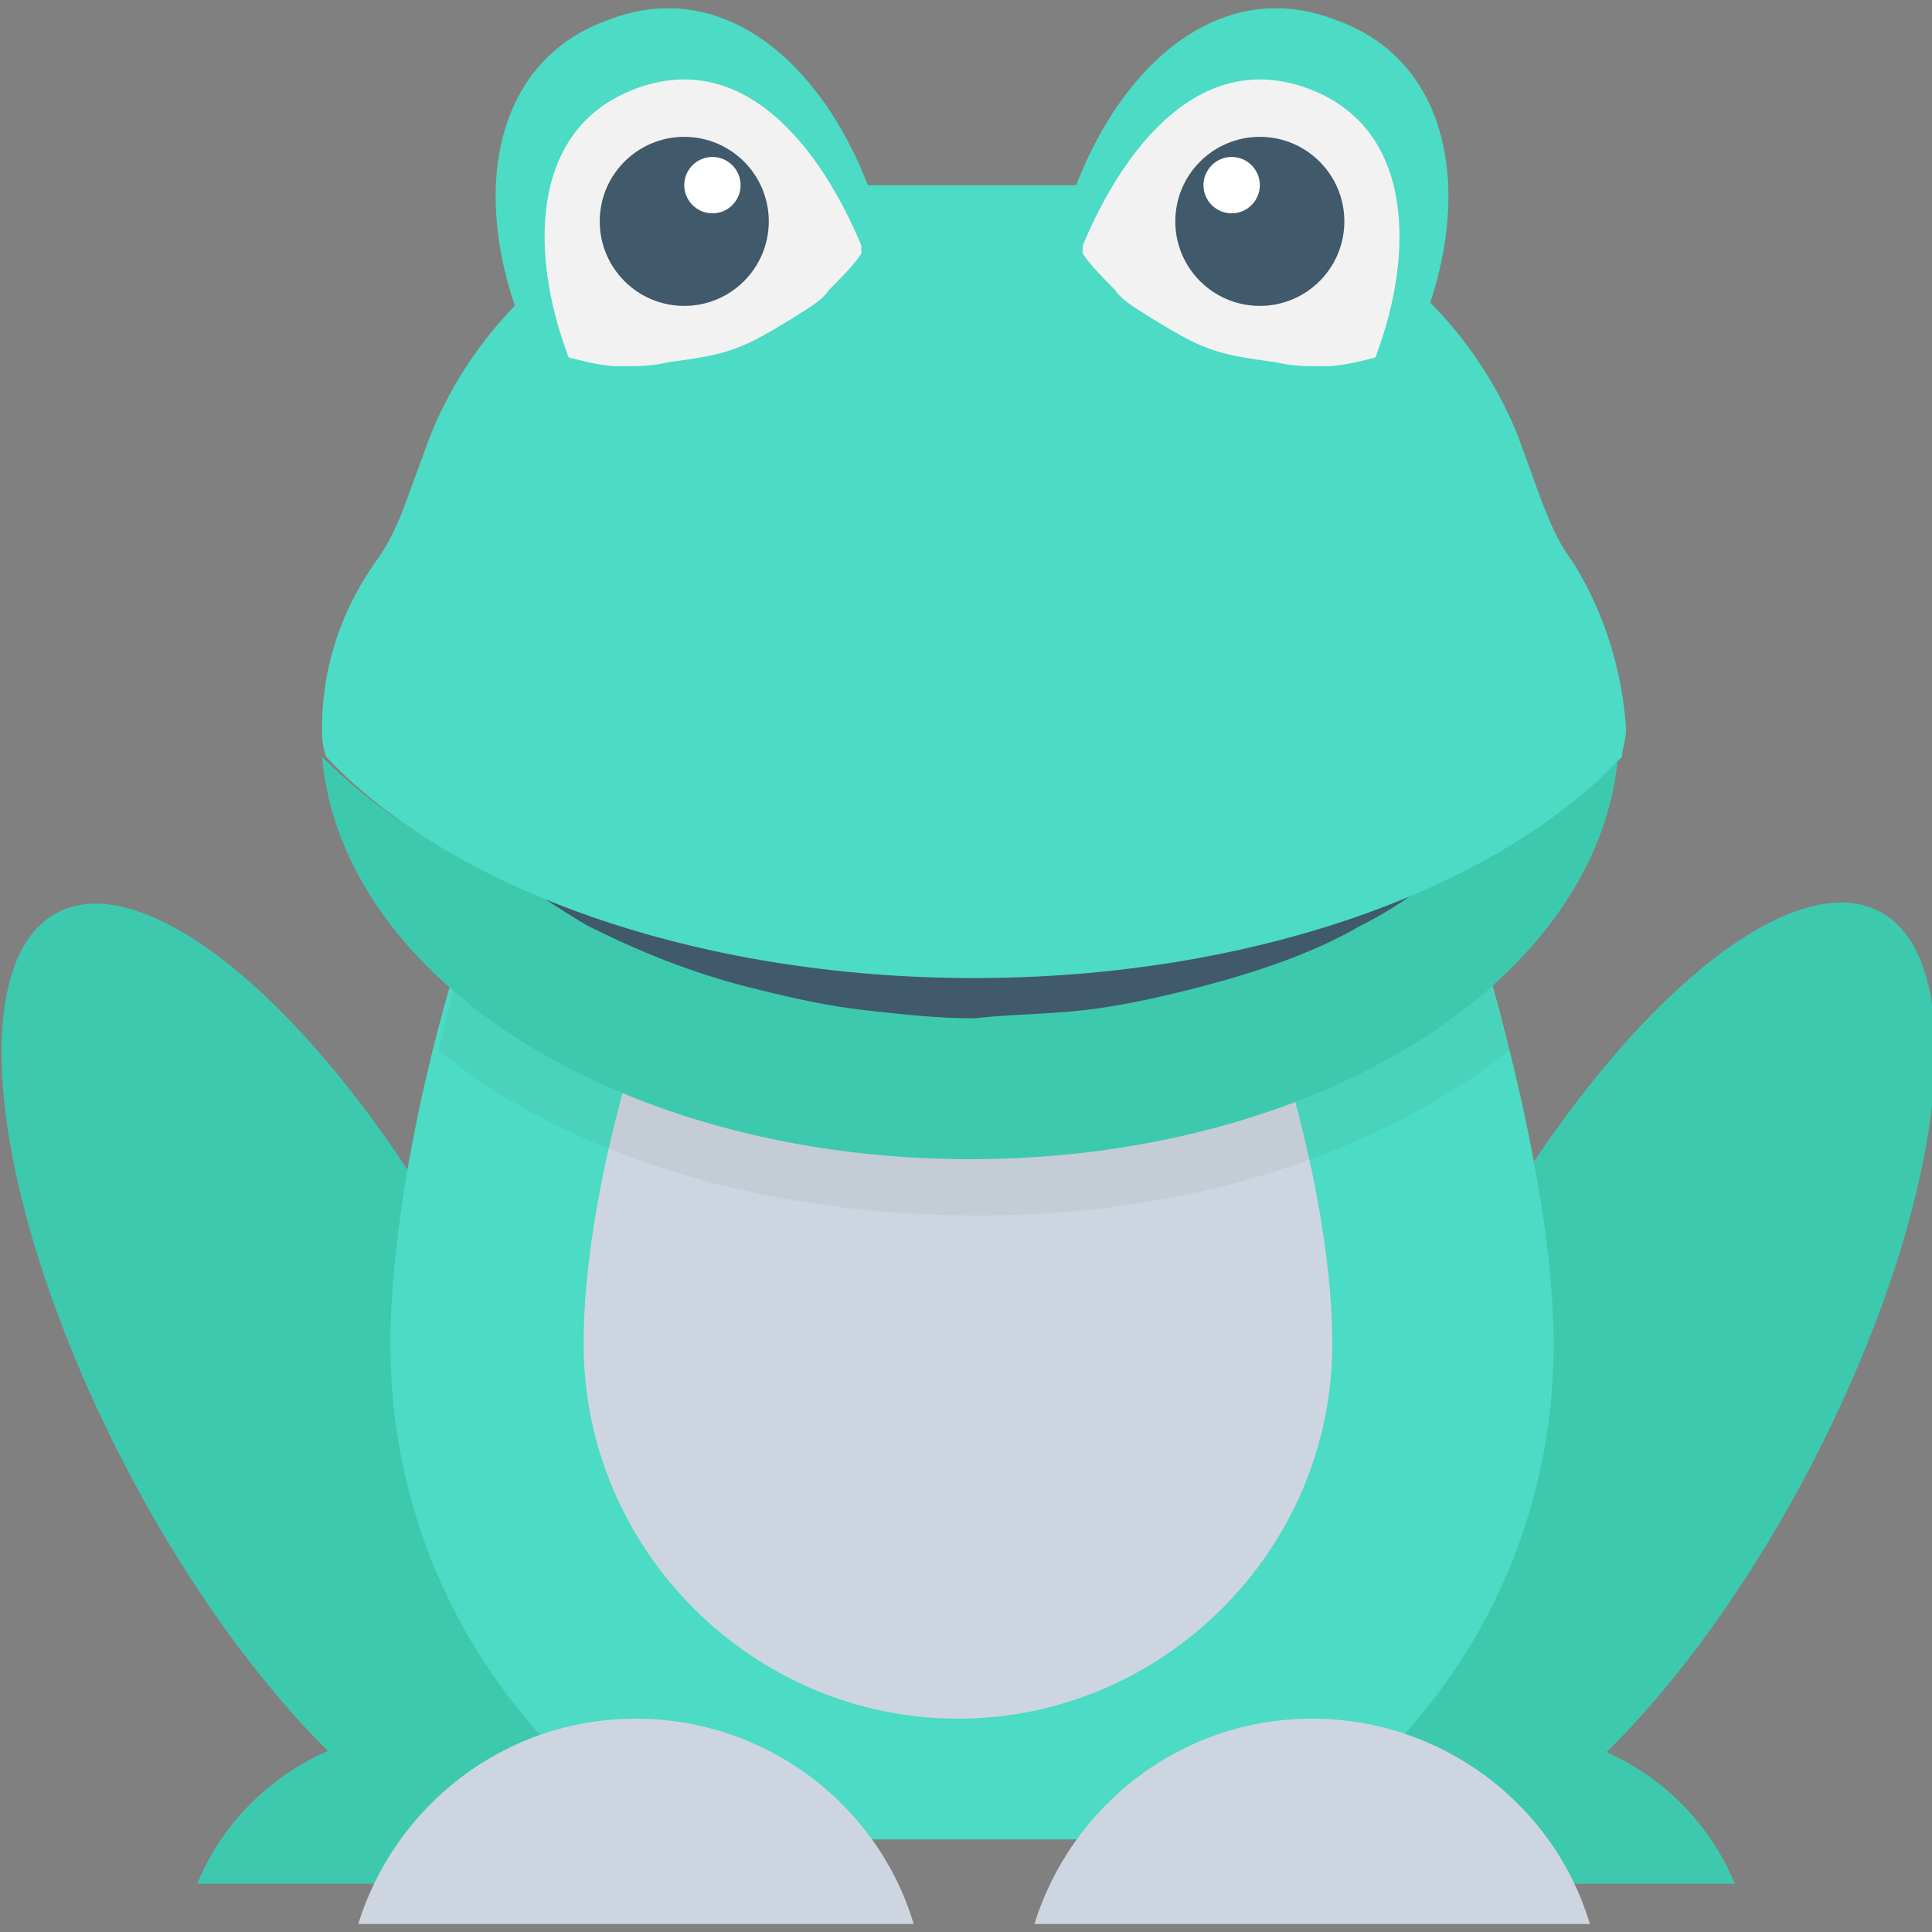 <?xml version="1.0" encoding="utf-8"?>
<!-- Generator: Adobe Illustrator 18.0.0, SVG Export Plug-In . SVG Version: 6.00 Build 0)  -->
<!DOCTYPE svg PUBLIC "-//W3C//DTD SVG 1.1//EN" "http://www.w3.org/Graphics/SVG/1.1/DTD/svg11.dtd">
<svg version="1.1" id="Layer_1" xmlns="http://www.w3.org/2000/svg" xmlns:xlink="http://www.w3.org/1999/xlink" x="0px" y="0px"
	 viewBox="0 0 48 48" enable-background="new 0 0 48 48" xml:space="preserve">
<rect x="0" y="0" width="48" height="48" fill="#808080" stroke="none"/>
<g>
	<g>
		<ellipse transform="matrix(0.885 -0.465 0.465 0.885 -15.072 7.399)" fill="#3DC9AE" cx="7.5" cy="34.3" rx="4.9" ry="13.1"/>
		<path fill="#3DC9AE" d="M16.3,46.8c-0.9-2.2-3.2-3.8-5.7-3.8c-2.6,0-4.8,1.6-5.7,3.8H16.3z"/>
	</g>
	<g>
		
			<ellipse transform="matrix(-0.885 -0.465 0.465 -0.885 60.497 83.426)" fill="#3DC9AE" cx="40.5" cy="34.3" rx="4.9" ry="13.1"/>
		<path fill="#3DC9AE" d="M31.7,46.8c0.9-2.2,3.2-3.8,5.7-3.8c2.6,0,4.8,1.6,5.7,3.8H31.7z"/>
	</g>
	<path fill="#4CDBC4" d="M12,21.9c-1.5,4.3-2.3,8.6-2.3,11.5c0,5.2,2.7,9.7,6.8,12.3h15.3c4.1-2.6,6.8-7.1,6.8-12.3
		c0-2.9-0.9-7.2-2.3-11.5H12z"/>
	<path fill="#CDD6E0" d="M23.8,42.7c-5.1,0-9.3-4.2-9.3-9.3c0-7.4,5.9-20.2,9.3-20.2c3.4,0,9.3,12.9,9.3,20.2
		C33.1,38.5,28.9,42.7,23.8,42.7z"/>
	<g>
		<path fill="#CDD6E0" d="M22.7,47.8c-0.9-3-3.7-5.1-6.9-5.1c-3.3,0-6,2.2-6.9,5.1H22.7z"/>
		<path fill="#CDD6E0" d="M39.5,47.8c-0.9-3-3.7-5.1-6.9-5.1c-3.3,0-6,2.2-6.9,5.1H39.5z"/>
	</g>
	<path opacity="5.000000e-002" fill="#231F20" d="M37.5,26.1c-0.5-1.9-1.1-3.9-1.8-5.8c-3.1,1.6-7.2,2.5-11.5,2.5
		c-4.3,0-8.4-0.9-11.5-2.5c-0.7,1.9-1.4,3.9-1.8,5.8c3.2,2.6,8,4.1,13.4,4.1S34.3,28.6,37.5,26.1z"/>
	<path fill="#3DC9AE" d="M8,18.8c0.5,5.6,7.5,10,16.1,10s15.6-4.4,16.1-10c-3.1,3.3-9.2,5.5-16.1,5.5S11.2,22,8,18.8z"/>
	<path fill="#40596B" d="M37.2,20.1c0,0-0.1,0.1-0.2,0.3c-0.1,0.2-0.3,0.4-0.6,0.7c-0.6,0.6-1.4,1.3-2.6,1.9
		c-1.2,0.7-2.7,1.2-4.3,1.6c-0.8,0.2-1.7,0.4-2.6,0.5c-0.9,0.1-1.8,0.1-2.7,0.2c-0.9,0-1.8-0.1-2.7-0.2c-0.9-0.1-1.8-0.3-2.6-0.5
		c-1.7-0.4-3.1-1-4.3-1.6c-1.2-0.7-2.1-1.4-2.6-1.9c-0.3-0.3-0.5-0.5-0.6-0.7c-0.1-0.2-0.2-0.3-0.2-0.3s0.1,0.1,0.3,0.2
		c0.2,0.1,0.4,0.3,0.8,0.5c0.7,0.4,1.6,0.8,2.9,1.2c0.6,0.2,1.3,0.4,2,0.5c0.7,0.2,1.5,0.3,2.2,0.4c0.8,0.1,1.6,0.2,2.4,0.3
		c0.8,0.1,1.7,0.1,2.5,0.1c1.7,0,3.4-0.1,4.9-0.4c0.8-0.1,1.5-0.3,2.2-0.4c0.7-0.2,1.4-0.4,2-0.5c1.2-0.4,2.2-0.9,2.8-1.2
		c0.3-0.2,0.6-0.3,0.8-0.5C37.1,20.2,37.2,20.1,37.2,20.1z"/>
	<path fill="#4CDBC4" d="M39.1,14c-0.3-0.4-0.5-0.8-0.7-1.3c-0.2-0.5-0.4-1.1-0.7-1.9c-1.5-3.7-5.1-6.2-9.1-6.2h-8.8
		c-4,0-7.6,2.5-9.1,6.2l-0.7,1.9c-0.2,0.5-0.4,0.9-0.7,1.3C8.4,15.3,8,16.7,8,18.1c0,0.2,0,0.4,0.1,0.7c3.1,3.3,9.2,5.5,16.1,5.5
		s13-2.2,16.1-5.5c0-0.2,0.1-0.4,0.1-0.7C40.3,16.7,39.9,15.3,39.1,14z"/>
	<path fill="#4CDBC4" d="M21.6,4.7c0.3,0.9-0.2,1.7-1.1,2.5c-0.3,0.2-0.6,0.5-0.9,0.7c-1.3,0.8-1.6,0.9-3.1,1.1
		c-0.4,0.1-0.8,0.1-1.2,0.1c-1.2,0-2.1-0.4-2.4-1.2c-1.2-3.2-0.6-6.4,2.2-7.4C17.9-0.6,20.4,1.5,21.6,4.7z"/>
	<path fill="#F2F2F2" d="M15.8,2.2c-2.7,1-2.6,4.2-1.7,6.6c0,0.1,0.1,0.1,0.1,0.1c0.4,0.1,0.8,0.2,1.2,0.2c0.4,0,0.8,0,1.2-0.1
		c1.5-0.2,1.8-0.3,3.1-1.1c0.3-0.2,0.7-0.4,0.9-0.7c0.3-0.3,0.6-0.6,0.8-0.9c0-0.1,0-0.1,0-0.2C20.4,3.7,18.5,1.2,15.8,2.2z"/>
	<g>
		<circle fill="#40596B" cx="17" cy="5.5" r="2.1"/>
		<circle fill="#FFFFFF" cx="17.7" cy="4.6" r="0.7"/>
	</g>
	<path fill="#4CDBC4" d="M26.7,4.7c-0.3,0.9,0.2,1.7,1.1,2.5c0.3,0.2,0.6,0.5,0.9,0.7C30,8.7,30.2,8.8,31.8,9
		c0.4,0.1,0.8,0.1,1.2,0.1c1.2,0,2.1-0.4,2.4-1.2c1.2-3.2,0.6-6.4-2.2-7.4C30.4-0.6,27.9,1.5,26.7,4.7z"/>
	<path fill="#F2F2F2" d="M32.5,2.2c2.7,1,2.6,4.2,1.7,6.6c0,0.1-0.1,0.1-0.1,0.1c-0.4,0.1-0.8,0.2-1.2,0.2c-0.4,0-0.8,0-1.2-0.1
		c-1.5-0.2-1.8-0.3-3.1-1.1c-0.3-0.2-0.7-0.4-0.9-0.7c-0.3-0.3-0.6-0.6-0.8-0.9c0-0.1,0-0.1,0-0.2C27.9,3.7,29.8,1.2,32.5,2.2z"/>
	<g>
		<circle fill="#40596B" cx="31.3" cy="5.5" r="2.1"/>
		<circle fill="#FFFFFF" cx="30.6" cy="4.6" r="0.7"/>
	</g>
</g>
</svg>
